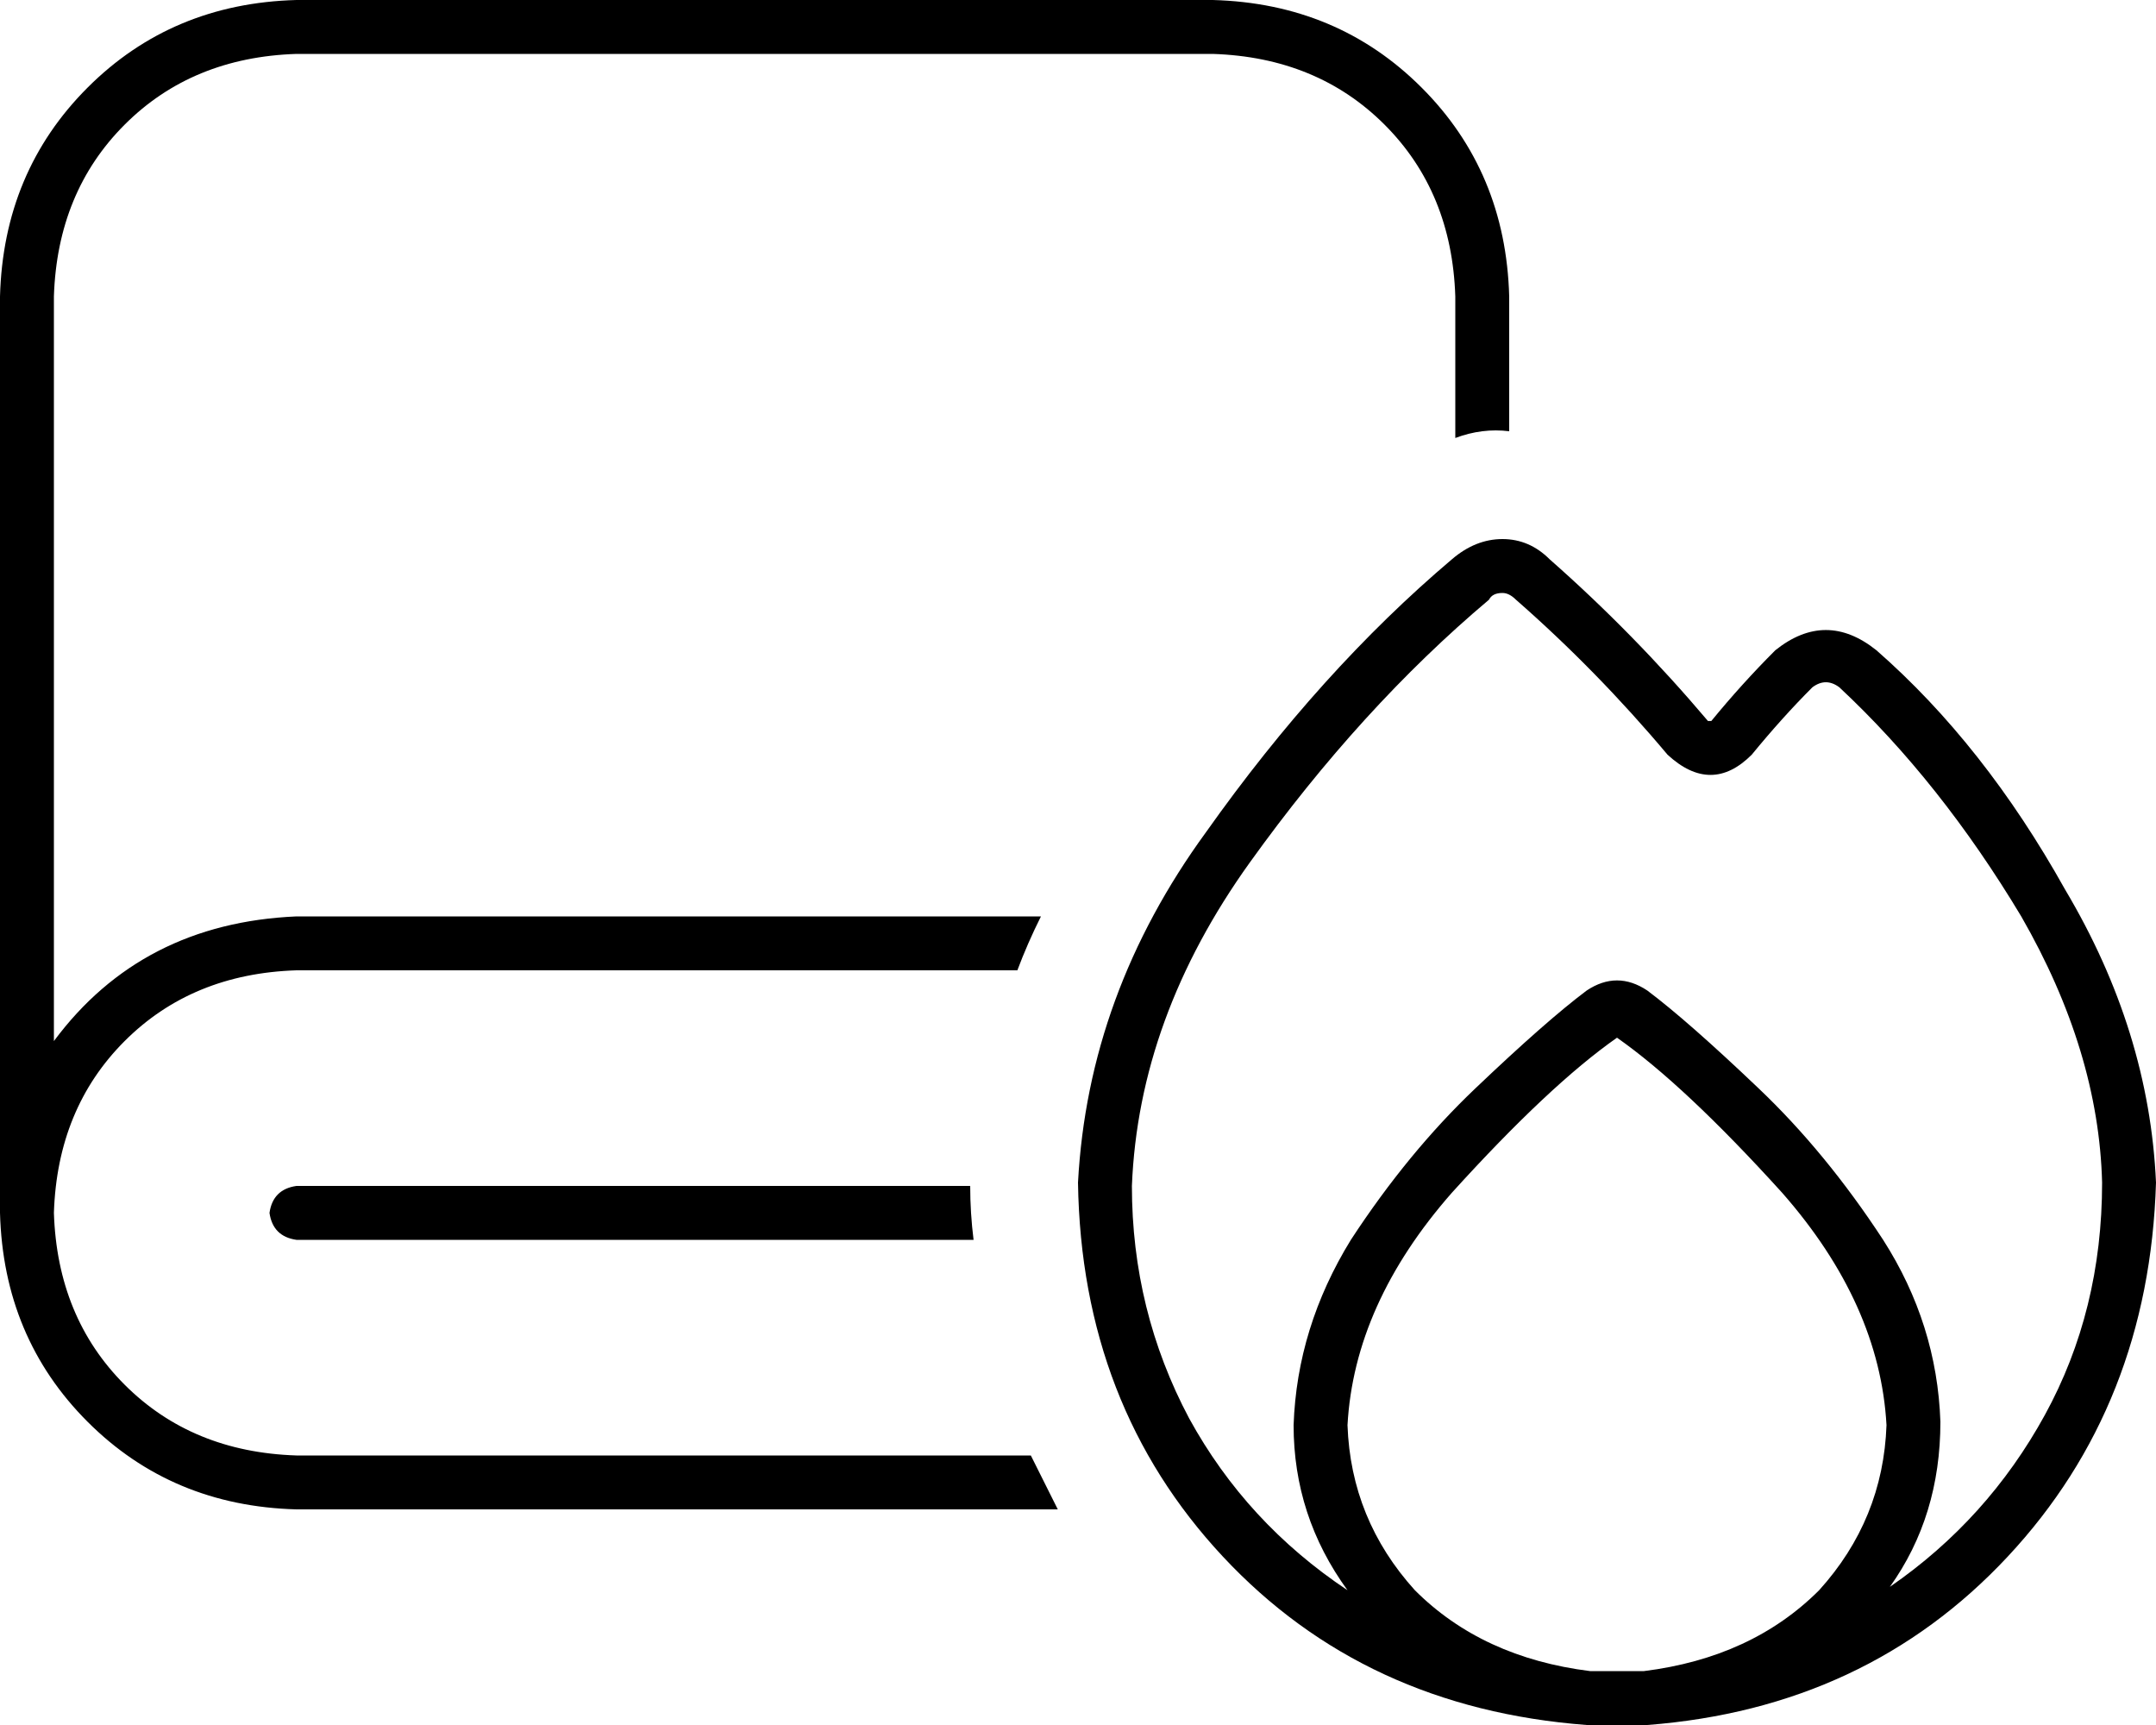 <svg xmlns="http://www.w3.org/2000/svg" viewBox="0 0 640 512">
  <path d="M 16 88 Q 17 57 37 37 L 37 37 L 37 37 Q 57 17 88 16 L 360 16 L 360 16 Q 391 17 411 37 Q 431 57 432 88 L 432 130 L 432 130 Q 440 127 448 128 L 448 88 L 448 88 Q 447 51 422 26 Q 397 1 360 0 L 88 0 L 88 0 Q 51 1 26 26 Q 1 51 0 88 L 0 352 L 0 352 L 0 352 L 0 352 Q 0 356 0 360 Q 1 397 26 422 Q 51 447 88 448 L 314 448 L 314 448 Q 310 440 306 432 L 88 432 L 88 432 Q 57 431 37 411 Q 17 391 16 360 Q 17 329 37 309 Q 57 289 88 288 L 302 288 L 302 288 Q 305 280 309 272 L 88 272 L 88 272 Q 42 274 16 309 L 16 88 L 16 88 Z M 288 352 L 88 352 L 288 352 L 88 352 Q 81 353 80 360 Q 81 367 88 368 L 289 368 L 289 368 Q 288 360 288 352 L 288 352 Z M 446 176 Q 448 176 450 178 Q 474 199 495 224 Q 508 236 520 224 Q 529 213 538 204 Q 542 201 546 204 Q 576 232 600 272 Q 623 312 624 351 Q 624 389 607 420 Q 590 451 561 471 Q 576 450 576 422 Q 575 393 559 368 Q 542 342 522 323 Q 501 303 489 294 Q 480 288 471 294 Q 459 303 438 323 Q 418 342 401 368 Q 385 394 384 423 Q 384 450 400 472 Q 370 452 353 421 Q 336 389 336 352 Q 338 302 371 256 Q 404 210 442 178 Q 443 176 446 176 L 446 176 Z M 480 496 Q 476 496 472 496 Q 440 492 420 472 Q 401 451 400 423 Q 402 387 431 354 Q 460 322 480 308 Q 500 322 529 354 Q 558 387 560 423 Q 559 451 540 472 Q 520 492 488 496 Q 484 496 480 496 L 480 496 Z M 320 351 Q 321 417 363 462 L 363 462 L 363 462 Q 405 507 471 512 Q 475 512 480 512 Q 485 512 489 512 Q 554 507 596 462 Q 638 417 640 351 Q 638 306 613 264 Q 589 221 557 193 Q 542 181 527 193 Q 517 203 508 214 Q 508 214 508 214 Q 507 214 507 214 Q 507 214 507 214 Q 507 214 507 214 Q 507 214 507 214 Q 507 214 507 214 Q 485 188 460 166 Q 454 160 446 160 Q 438 160 431 166 Q 392 199 358 247 Q 323 295 320 351 L 320 351 Z" />
</svg>